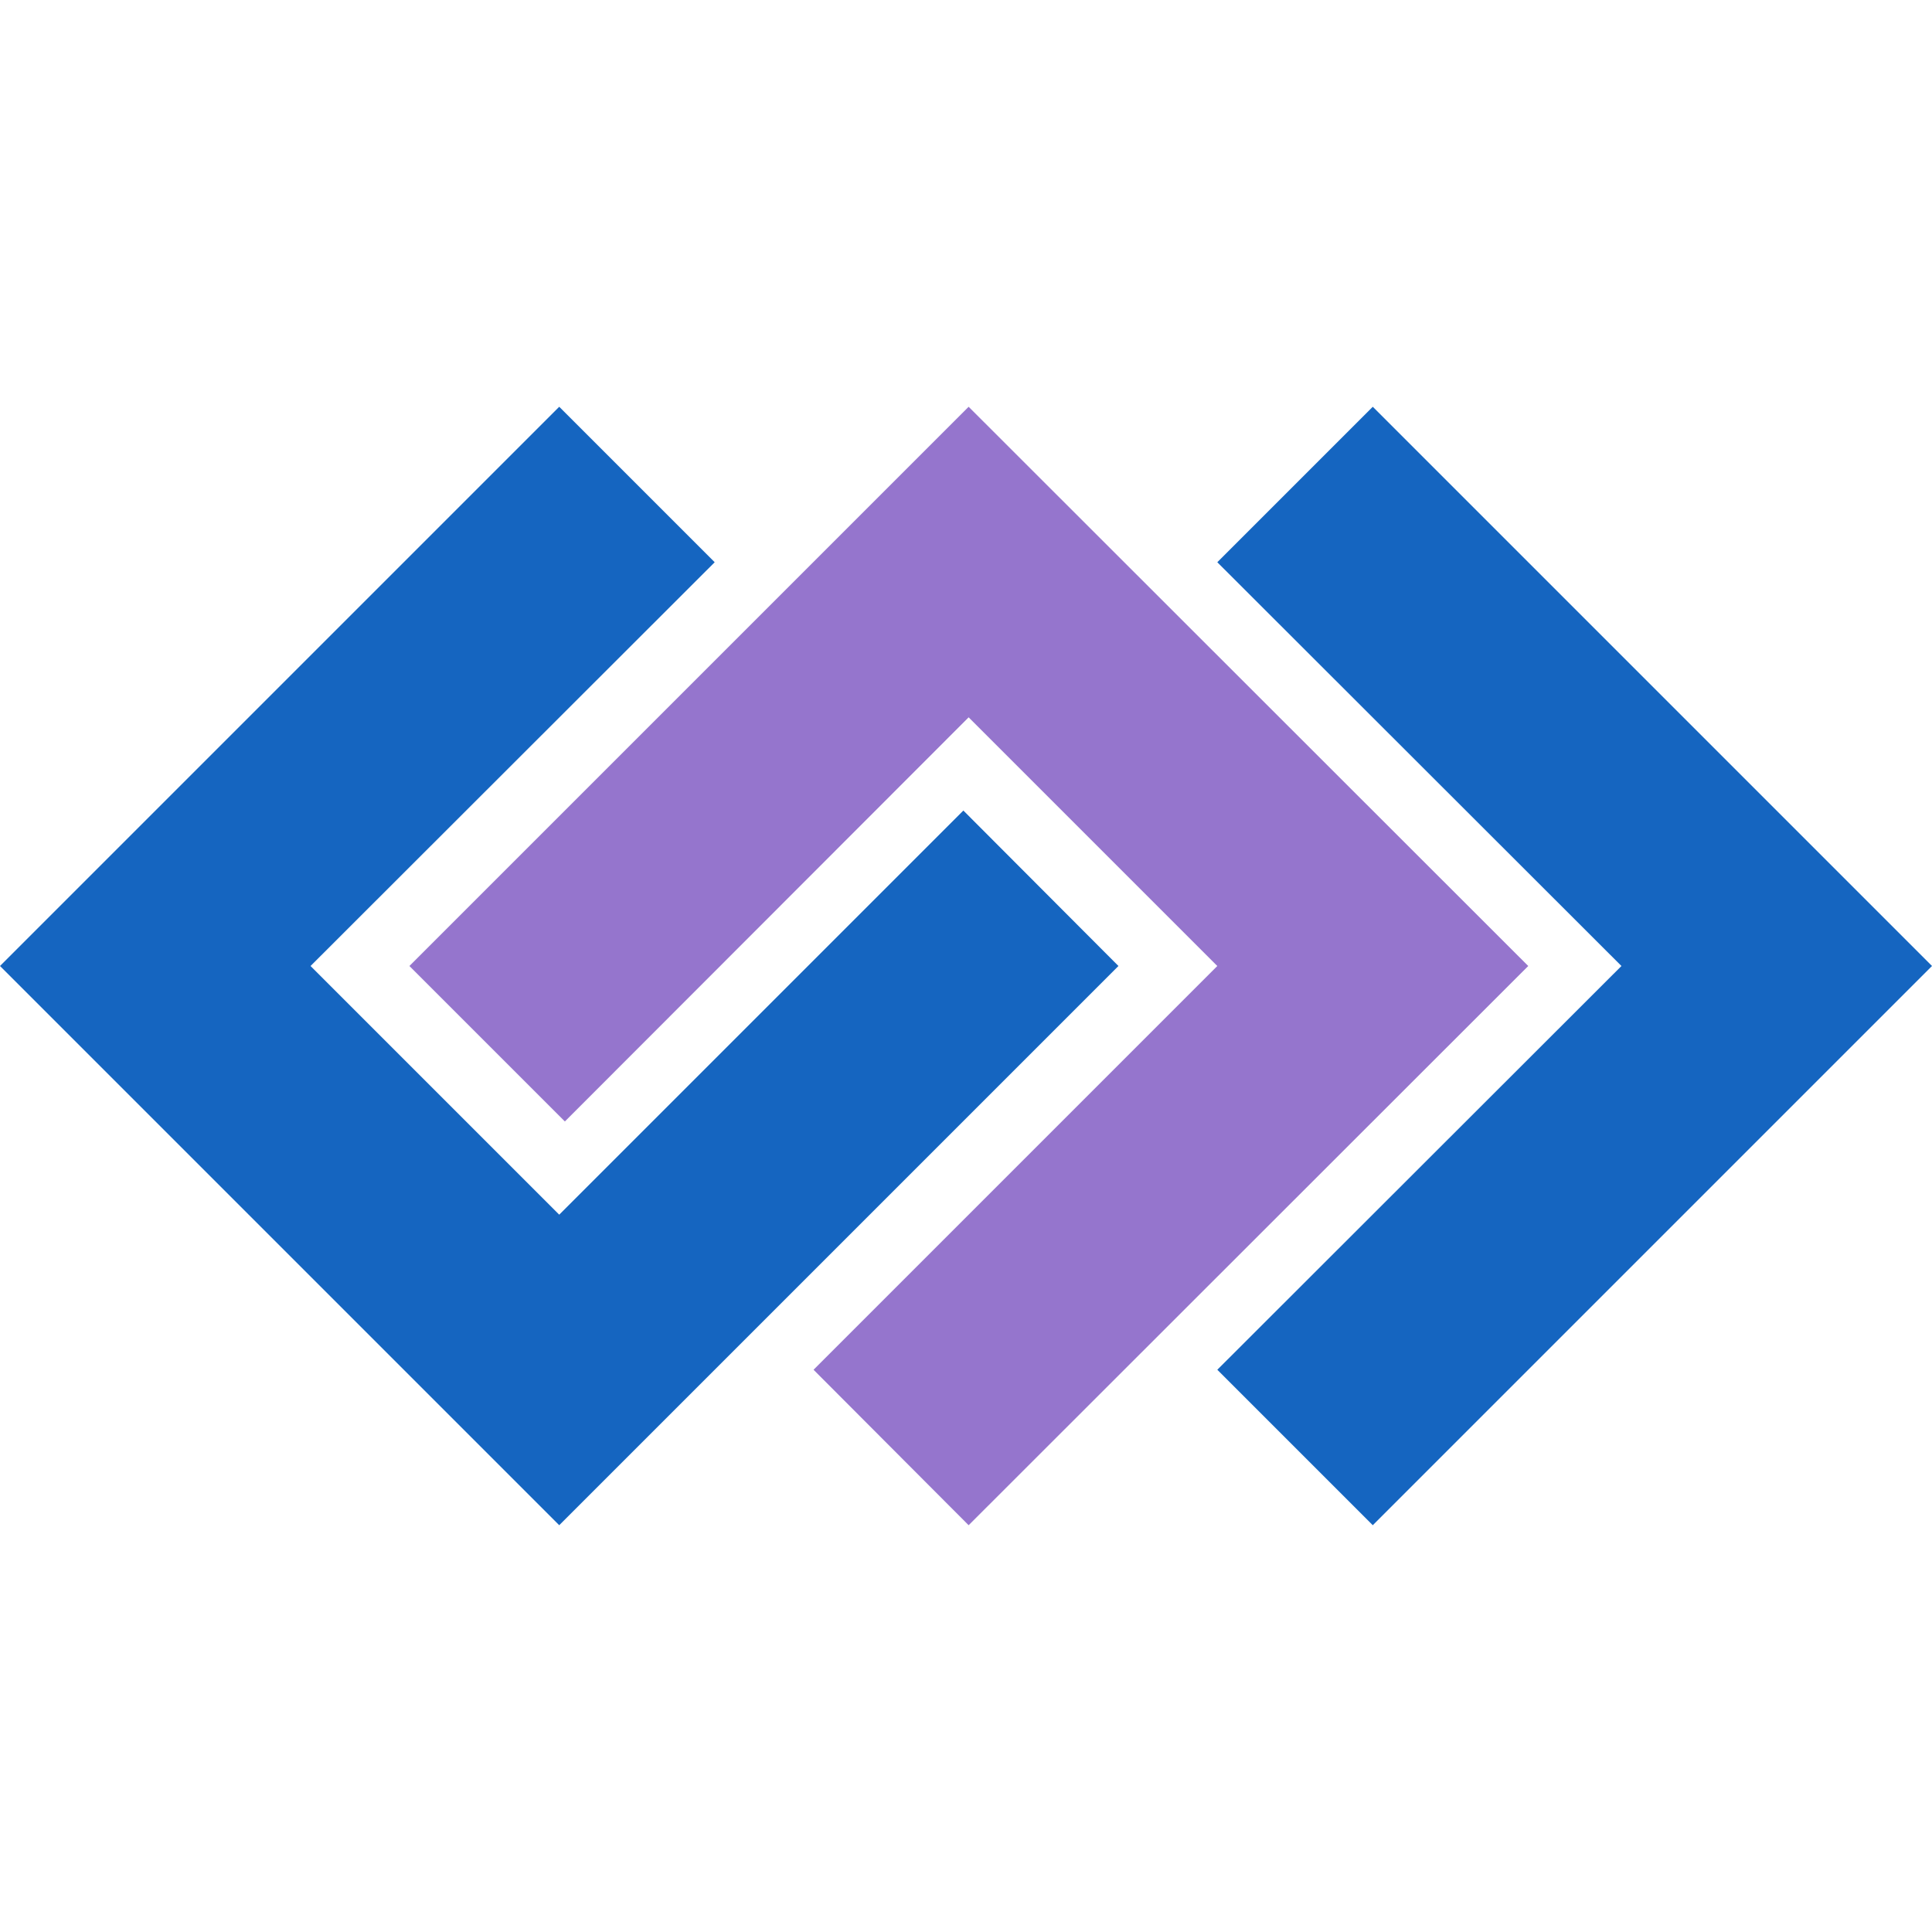 <?xml version="1.0" encoding="utf-8"?>
<!-- Generator: Adobe Illustrator 22.0.0, SVG Export Plug-In . SVG Version: 6.00 Build 0)  -->
<svg version="1.1" id="Layer_5" xmlns="http://www.w3.org/2000/svg" xmlns:xlink="http://www.w3.org/1999/xlink" x="0px" y="0px"
	 viewBox="0 0 512 512" style="enable-background:new 0 0 512 512;" xml:space="preserve">
<style type="text/css">
	.st0{fill:#1565C0;}
	.st1{fill:#9575CD;}
</style>
<g>
	<polygon class="st0" points="255.3,214.8 148.2,321.9 82.3,256 189.4,149 148.2,107.8 0,256 148.2,404.2 296.4,256 	"/>
	<polygon class="st1" points="149.7,297.2 256.7,190.1 322.6,256 215.6,363 256.7,404.2 405,256 256.7,107.8 108.5,256 	"/>
	<polygon class="st0" points="363.8,107.8 322.6,149 429.7,256 322.6,363 363.8,404.2 512,256 	"/>
</g>
</svg>
